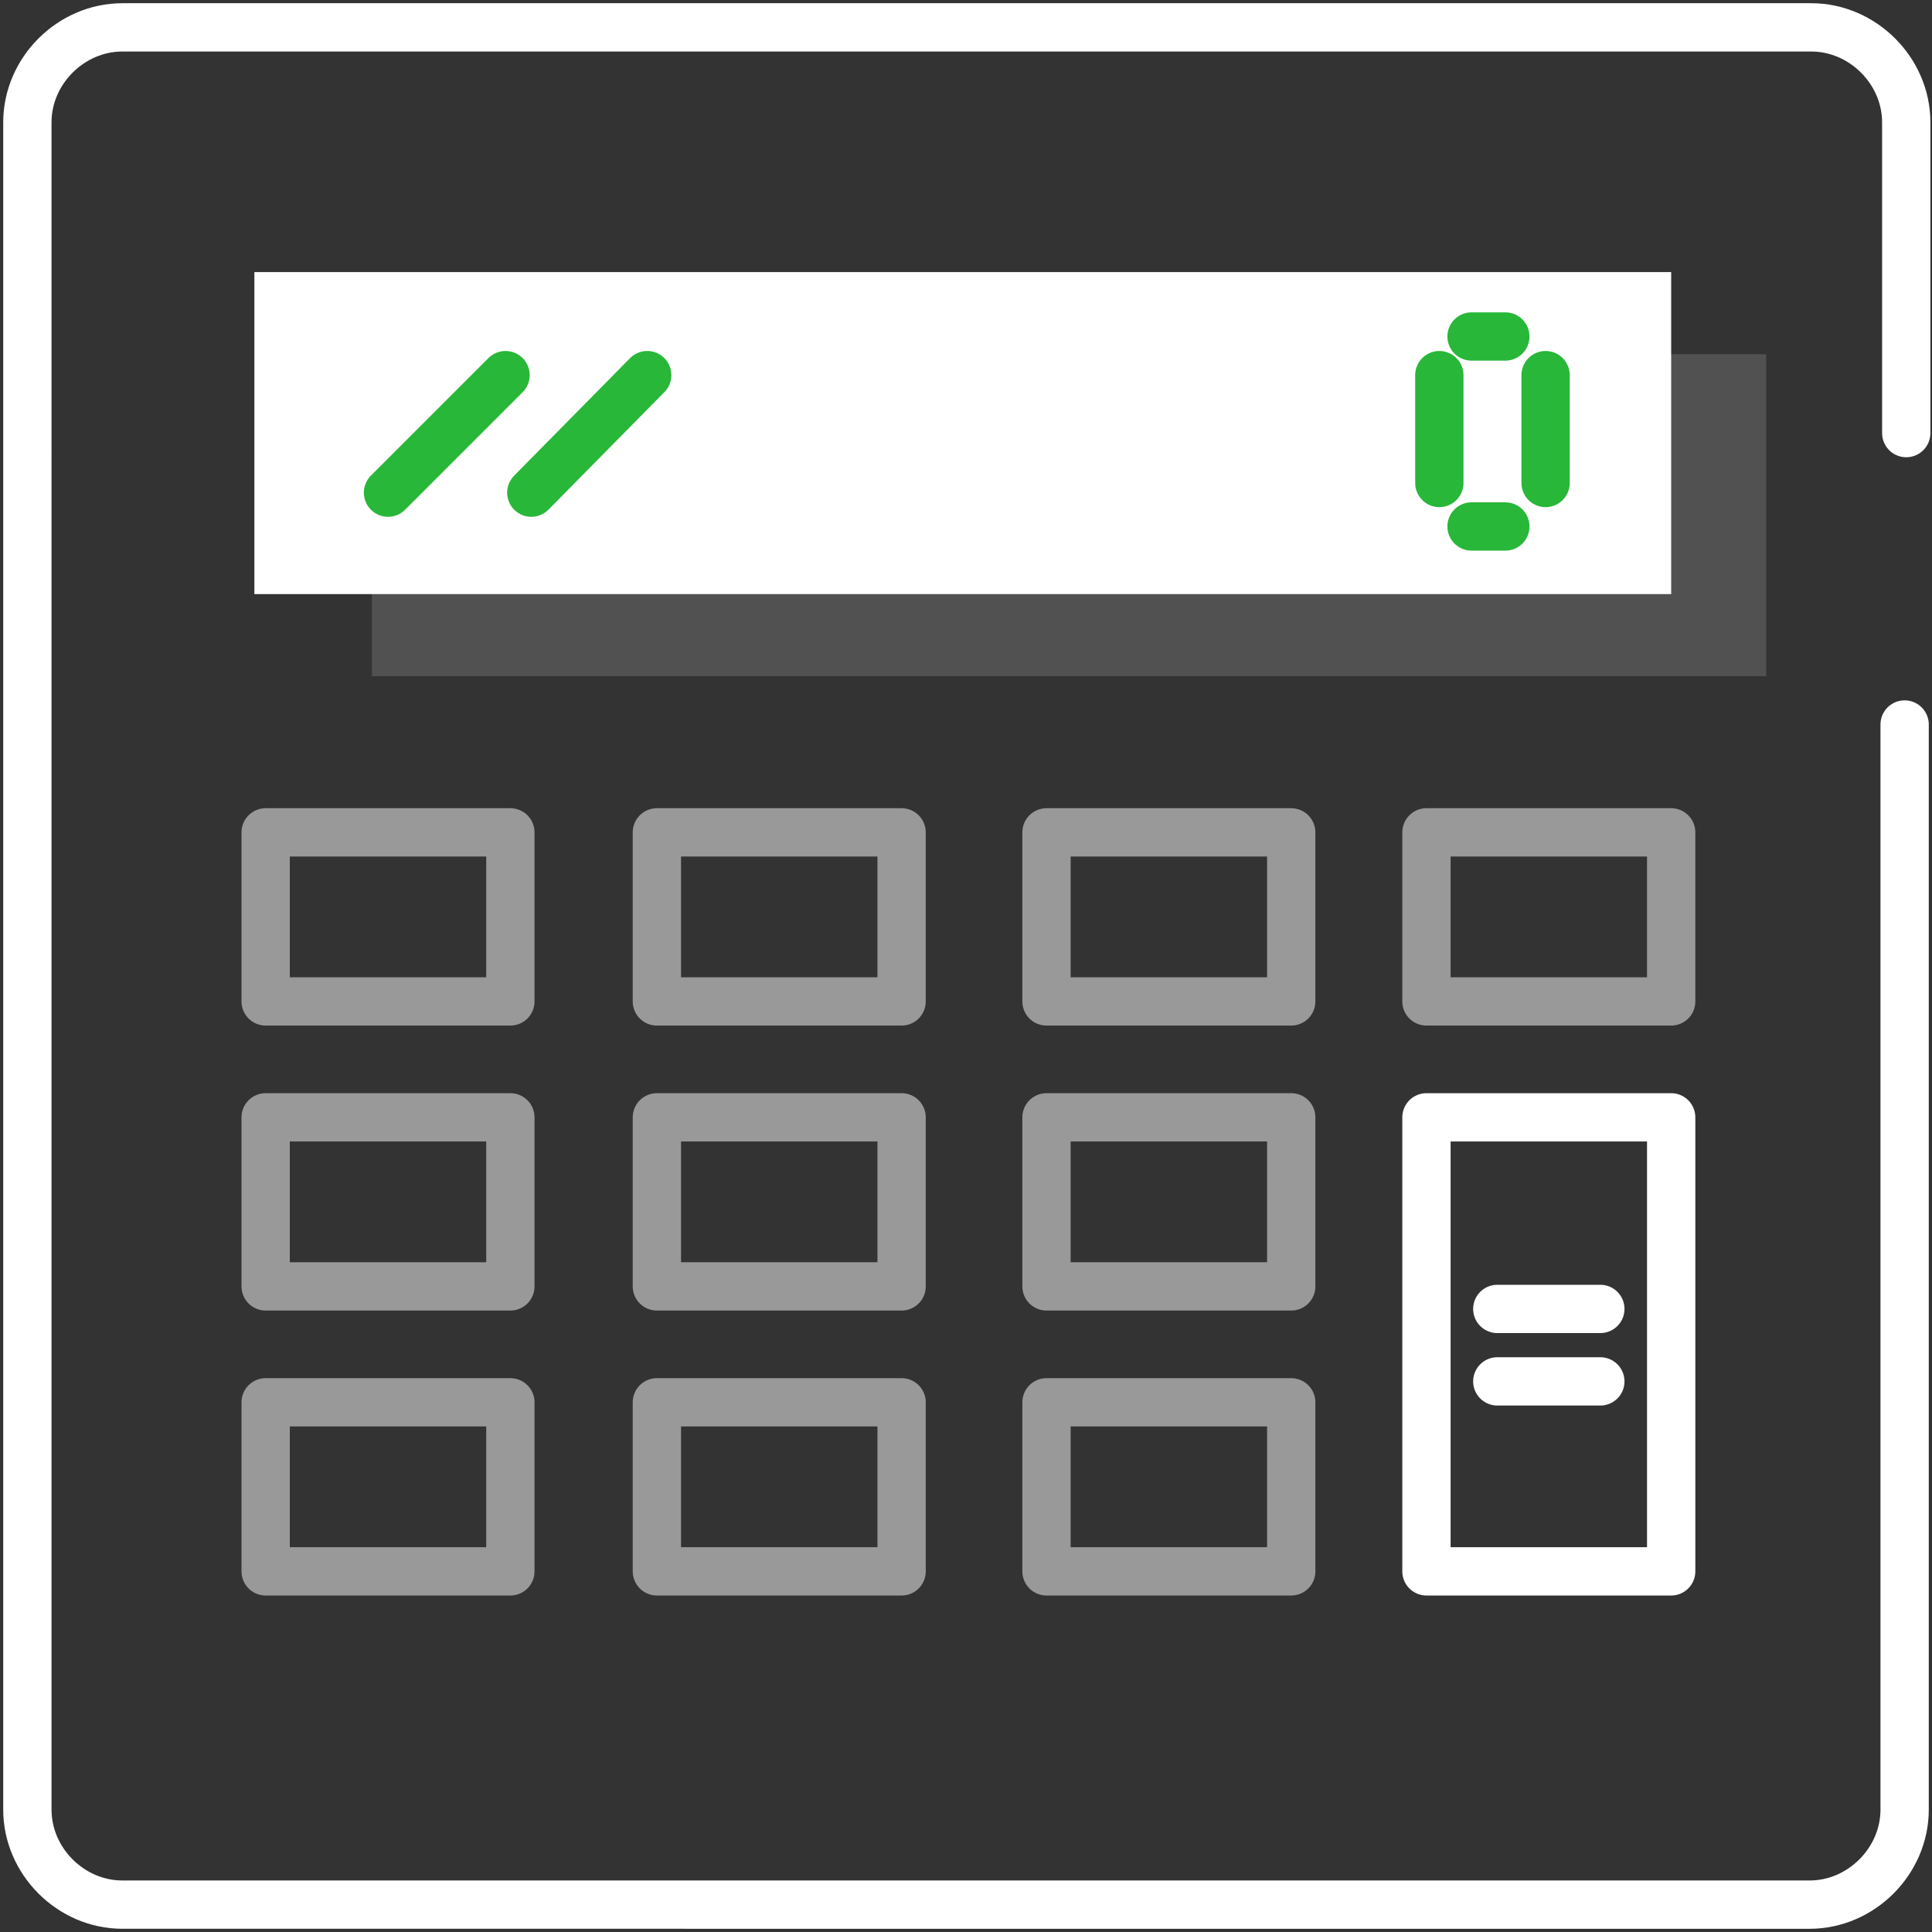 <?xml version="1.0" encoding="utf-8"?>
<!-- Generator: Adobe Illustrator 23.0.0, SVG Export Plug-In . SVG Version: 6.00 Build 0)  -->
<svg xmlns="http://www.w3.org/2000/svg" xmlns:xlink="http://www.w3.org/1999/xlink" x="0px" y="0px"
	 viewBox="0 0 120 120" style="enable-background:new 0 0 120 120;" xml:space="preserve">
<rect x="0" y="0" width="120" height="120" fill="#333333" stroke="none"/>
<style type="text/css">
	.icon-white-10-0{fill:none;stroke:#FFFFFF;}
	.icon-white-10-1{fill:#FFFFFF;}
	.icon-white-10-2{fill:none;stroke:#28b738;}
</style>
<path class="icon-white-10-0 fill-none stroke-white" stroke-width="3" stroke-linecap="round" stroke-linejoin="round" stroke-miterlimit="10" d="M118.3,45v67.4c0,3.2-2.7,5.9-5.9,5.9H7.6c-3.2,0-5.9-2.7-5.9-5.9V7.6c0-3.2,2.7-5.9,5.9-5.9h104.9
	c3.2,0,5.9,2.7,5.9,5.9v19.3"/>
<rect class="icon-white-10-1 fill-white" opacity=".15" width="86.6" height="20" x="23.1" y="22"/>
<rect class="icon-white-10-1 fill-white" width="88" height="20" x="15.8" y="16.9"/>
<rect class="icon-white-10-0 fill-none stroke-white" opacity=".5" stroke-width="3" stroke-linecap="round" stroke-linejoin="round" stroke-miterlimit="10" width="15.2" height="10.5" x="65" y="87.1"/>
<rect class="icon-white-10-0 fill-none stroke-white" opacity=".5" stroke-width="3" stroke-linecap="round" stroke-linejoin="round" stroke-miterlimit="10" width="15.2" height="10.5" x="40.8" y="87.1"/>
<rect class="icon-white-10-0 fill-none stroke-white" opacity=".5" stroke-width="3" stroke-linecap="round" stroke-linejoin="round" stroke-miterlimit="10" width="15.2" height="10.5" x="16.5" y="87.1"/>
<rect class="icon-white-10-0 fill-none stroke-white" opacity=".5" stroke-width="3" stroke-linecap="round" stroke-linejoin="round" stroke-miterlimit="10" width="15.2" height="10.5" x="65" y="69.4"/>
<rect class="icon-white-10-0 fill-none stroke-white" opacity=".5" stroke-width="3" stroke-linecap="round" stroke-linejoin="round" stroke-miterlimit="10" width="15.2" height="10.5" x="40.8" y="69.4"/>
<rect class="icon-white-10-0 fill-none stroke-white" opacity=".5" stroke-width="3" stroke-linecap="round" stroke-linejoin="round" stroke-miterlimit="10" width="15.2" height="10.5" x="16.5" y="69.4"/>
<rect class="icon-white-10-0 fill-none stroke-white" stroke-width="3" stroke-linecap="round" stroke-linejoin="round" stroke-miterlimit="10" width="15.2" height="28.2" x="88.6" y="69.4"/>
<rect class="icon-white-10-0 fill-none stroke-white" opacity=".5" stroke-width="3" stroke-linecap="round" stroke-linejoin="round" stroke-miterlimit="10" width="15.2" height="10.5" x="88.6" y="51.7"/>
<rect class="icon-white-10-0 fill-none stroke-white" opacity=".5" stroke-width="3" stroke-linecap="round" stroke-linejoin="round" stroke-miterlimit="10" width="15.2" height="10.5" x="65" y="51.7"/>
<rect class="icon-white-10-0 fill-none stroke-white" opacity=".5" stroke-width="3" stroke-linecap="round" stroke-linejoin="round" stroke-miterlimit="10" width="15.2" height="10.5" x="40.8" y="51.7"/>
<rect class="icon-white-10-0 fill-none stroke-white" opacity=".5" stroke-width="3" stroke-linecap="round" stroke-linejoin="round" stroke-miterlimit="10" width="15.2" height="10.5" x="16.5" y="51.7"/>
<line class="icon-white-10-0 fill-none stroke-white" stroke-width="3" stroke-linecap="round" stroke-linejoin="round" stroke-miterlimit="10" x1="93" y1="85.8" x2="99.4" y2="85.8"/>
<line class="icon-white-10-0 fill-none stroke-white" stroke-width="3" stroke-linecap="round" stroke-linejoin="round" stroke-miterlimit="10" x1="93" y1="81.3" x2="99.4" y2="81.3"/>
<line class="icon-white-10-2 fill-none stroke-primary" stroke-width="3" stroke-linecap="round" stroke-linejoin="round" stroke-miterlimit="10" x1="91.4" y1="32.7" x2="93.5" y2="32.7"/>
<line class="icon-white-10-2 fill-none stroke-primary" stroke-width="3" stroke-linecap="round" stroke-linejoin="round" stroke-miterlimit="10" x1="91.4" y1="20.9" x2="93.5" y2="20.9"/>
<line class="icon-white-10-2 fill-none stroke-primary" stroke-width="3" stroke-linecap="round" stroke-linejoin="round" stroke-miterlimit="10" x1="89.4" y1="30" x2="89.4" y2="23.3"/>
<line class="icon-white-10-2 fill-none stroke-primary" stroke-width="3" stroke-linecap="round" stroke-linejoin="round" stroke-miterlimit="10" x1="96" y1="30" x2="96" y2="23.3"/>
<line class="icon-white-10-2 fill-none stroke-primary" stroke-width="3" stroke-linecap="round" stroke-linejoin="round" stroke-miterlimit="10" x1="40.2" y1="23.3" x2="33" y2="30.6"/>
<line class="icon-white-10-2 fill-none stroke-primary" stroke-width="3" stroke-linecap="round" stroke-linejoin="round" stroke-miterlimit="10" x1="31.4" y1="23.3" x2="24.1" y2="30.6"/>
</svg>
